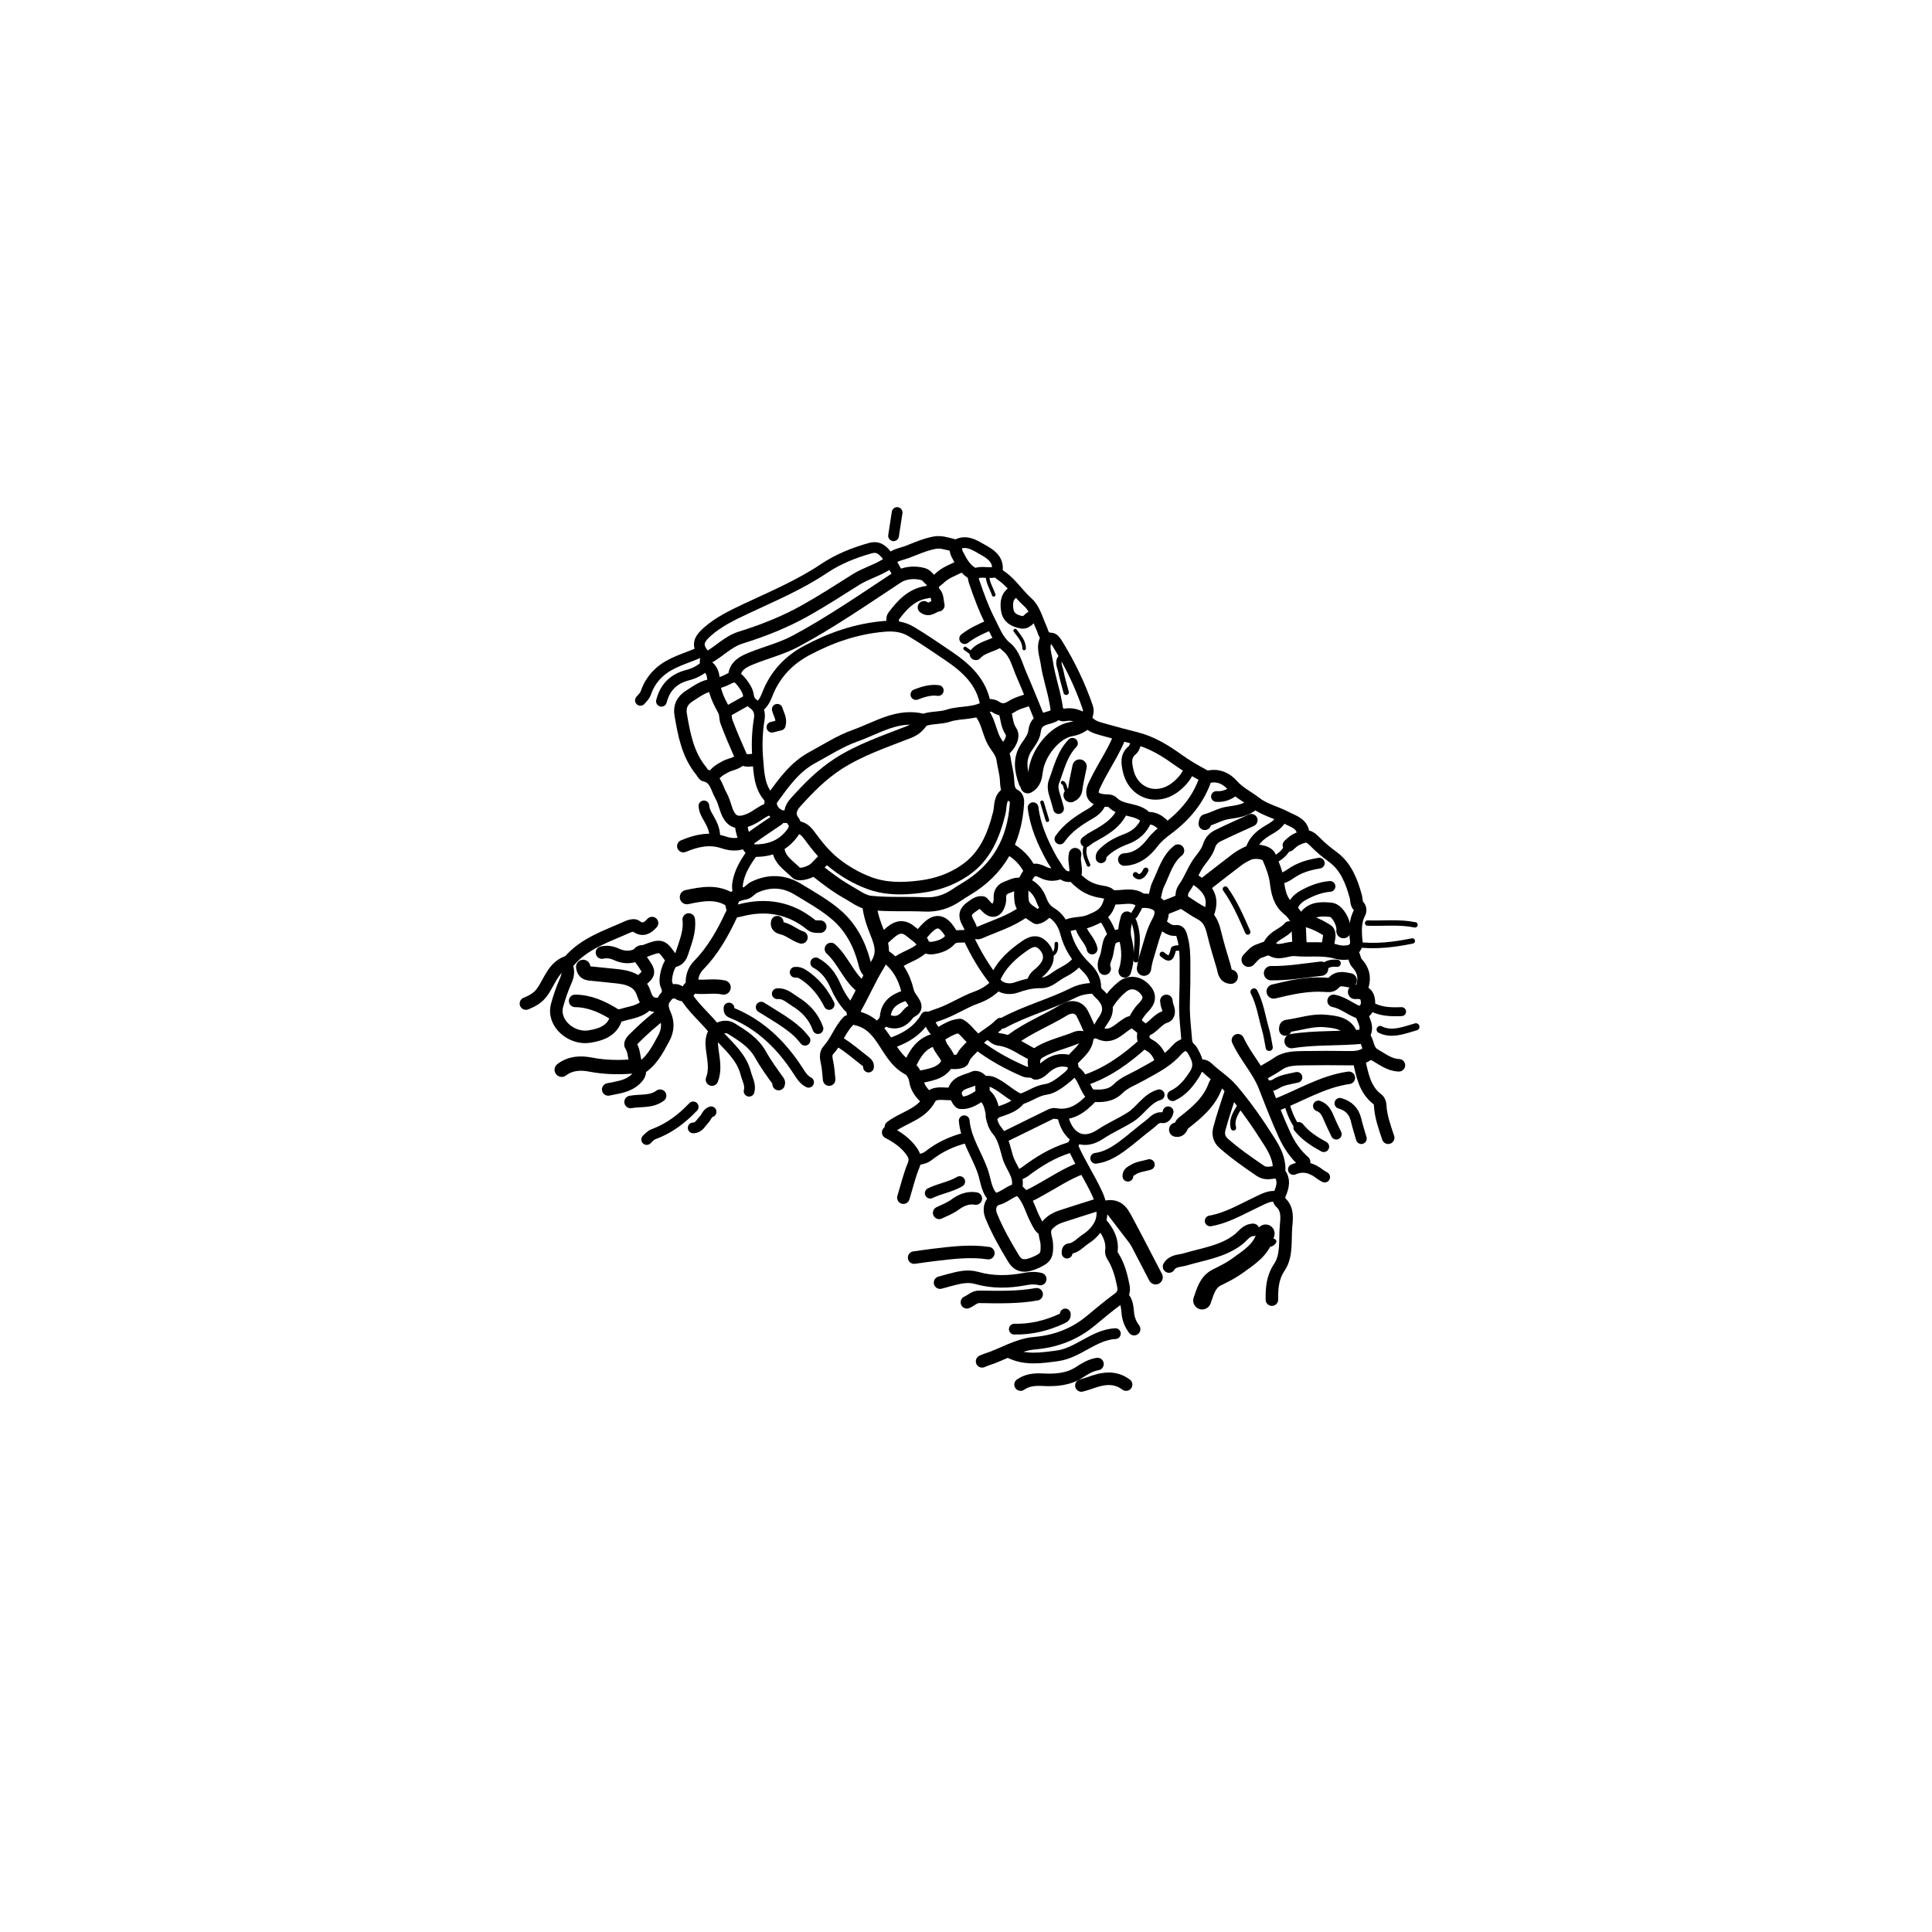 <svg version="1.1" id="Layer_1" xmlns="http://www.w3.org/2000/svg" xmlns:xlink="http://www.w3.org/1999/xlink" x="0px" y="0px"
	 width="100%" viewBox="0 0 1080 1080" enable-background="new 0 0 1080 1080" xml:space="preserve">
<path fill="#red" opacity="1" stroke="#000000" stroke-linecap="round" stroke-linejoin="round" stroke-width="8"
	d="
M646,714 
	C640.167,702.833 634.451,691.603 628.45,680.527 
	C625.489,675.064 622.263,673.949 616.5,675.5 
"/>
<path fill="none" opacity="1" stroke="#000000" stroke-linecap="round" stroke-linejoin="round" stroke-width="6"
	d="
M502.5,321.5 
	C499.278,317.148 497.681,311.722 493.509,307.99 
	C491.427,306.127 489.321,305.639 486.48,306.426 
	C477.308,308.968 468.349,312.632 460.683,317.773 
	C446.75,327.116 431.498,333.462 416.511,340.523 
	C409.119,344.005 401.725,347.594 395.533,353.038 
	C389.468,358.371 389.48,361.605 395,367.5 
"/>
<path fill="none" opacity="1" stroke="#000000" stroke-linecap="round" stroke-linejoin="round" stroke-width="7"
	d="
M497,314.5 
	C491.322,318.619 484.386,320.259 478.483,323.972 
	C469.047,329.909 459.673,335.976 449.955,341.419 
	C438.576,347.792 426.425,352.556 413.983,356.445 
	C406.873,358.668 401.964,364.312 395.598,367.684 
	C394.488,368.272 394.093,371.347 396.005,372.994 
	C398.318,374.986 398.779,377.831 398.917,380.504 
	C399.231,386.585 401.767,391.847 404.6,396.945 
	C405.819,399.139 405.362,401.445 406.107,403.461 
	C408.486,409.9 411.28,416.19 414.019,422.492 
	C415.803,426.596 419.588,424.435 422.5,425 
"/>
<path fill="none" opacity="1" stroke="#000000" stroke-linecap="round" stroke-linejoin="round" stroke-width="7"
	d="
M521.5,325 
	C519.247,324.243 518.539,321.599 516.021,320.921 
	C510.896,319.542 505.437,320.218 501.643,322.717 
	C482.983,335.006 464.593,347.745 444.91,358.333 
	C437.126,362.52 428.284,364.711 420.02,368.048 
	C415.458,369.89 410.955,372.091 410.5,378 
"/>
<path fill="none" opacity="1" stroke="#000000" stroke-linecap="round" stroke-linejoin="round" stroke-width="7"
	d="
M670.5,596 
	C672.231,595.295 673.852,595.983 674.954,597.047 
	C679.371,601.309 684.614,604.382 688.773,609.268 
	C696.497,618.343 703.164,628.012 709.494,638.004 
	C712.591,642.893 715.236,647.943 715.061,654.002 
	C715.046,654.488 714.319,654.788 714.958,655.536 
	C718.204,659.334 717.162,663.505 715.421,667.465 
	C714.672,669.172 714.959,671.3 715.612,671.872 
	C720.19,675.875 719.263,681.166 718.868,685.989 
	C718.249,693.538 719.499,701.919 715.227,708.317 
	C711.272,714.24 710.935,720.109 711,726.5 
"/>
<path fill="none" opacity="1" stroke="#000000" stroke-linecap="round" stroke-linejoin="round" stroke-width="7"
	d="
M575.5,391 
	C572.108,392.186 568.579,393.003 565.492,394.987 
	C562.53,396.891 559.62,397.341 556.433,395.094 
	C555.353,394.333 552.995,393.96 552.081,394.613 
	C545.387,399.394 537.206,397.734 530.029,400.089 
	C525.577,401.55 520.867,400.949 516.498,402.493 
	C516.349,402.546 516.158,402.535 516.001,402.495 
	C501.899,398.92 490.298,406.904 478.081,411.228 
	C469.661,414.208 461.945,419.232 454.014,423.526 
	C444.173,428.852 437.915,437.816 431.585,446.562 
	C429.057,450.054 432.802,455.932 437.503,456.477 
	C438.818,456.629 440.167,456.5 441.5,456.5 
"/>
<path fill="none" opacity="1" stroke="#000000" stroke-linecap="round" stroke-linejoin="round" stroke-width="7"
	d="
M316.5,539.5 
	C318.042,542.595 317.533,545.377 316.125,548.555 
	C314.217,552.864 312.663,557.361 311.414,561.977 
	C308.67,572.12 319.66,581.071 329.491,579.446 
	C336.033,578.365 342.22,576.32 344.459,568.987 
	C345.021,567.145 346.362,567.816 347.486,567.457 
	C352.552,565.837 358.263,565.613 362,561 
"/>
<path fill="none" opacity="1" stroke="#000000" stroke-linecap="round" stroke-linejoin="round" stroke-width="6"
	d="
M551,394.5 
	C549.017,381.404 540.212,373.405 529.991,366.514 
	C523.207,361.94 516.468,357.275 509.453,353.079 
	C504.784,350.287 499.857,349.652 493.971,350.174 
	C478.535,351.543 464.448,356.442 451.049,363.591 
	C441.644,368.609 434.342,375.881 429.841,385.929 
	C428.328,389.305 427.328,393.47 423.5,395.5 
"/>
<path fill="none" opacity="1" stroke="#000000" stroke-linecap="round" stroke-linejoin="round" stroke-width="7"
	d="
M563,443.5 
	C558.575,445.97 559.536,450.72 558.587,454.522 
	C555.434,467.156 550.677,478.765 539.477,486.467 
	C531.978,491.624 523.711,494.515 514.522,495.677 
	C504.57,496.936 494.943,497.074 485.509,493.475 
	C478.827,490.926 472.65,487.407 467.002,482.997 
	C461.247,478.503 456.741,472.885 452.46,467.029 
	C450.667,464.576 448.479,462.368 445,462.5 
"/>
<path fill="none" opacity="1" stroke="#000000" stroke-linecap="round" stroke-linejoin="round" stroke-width="7"
	d="
M515.5,403 
	C513.671,405.838 511.613,407.811 508.08,409.203 
	C494.626,414.504 480.784,419.069 468.503,427.005 
	C459.374,432.904 451.81,440.613 444.628,448.615 
	C442.246,451.269 440.42,455.079 443.454,459.035 
	C445.054,461.12 444.62,463.328 443.033,465.524 
	C437.949,472.562 430.93,475.441 422.5,475.499 
	C421.833,475.504 421.044,475.735 420.521,475.461 
	C417.721,473.996 413.815,464.13 414.5,460.5 
"/>
<path fill="none" opacity="1" stroke="#000000" stroke-linecap="round" stroke-linejoin="round" stroke-width="8"
	d="
M548.5,398 
	C551.912,402.275 552.815,407.688 554.859,412.559 
	C556.613,416.737 560.425,419.743 561.038,424.495 
	C561.514,428.186 562.665,431.812 562.908,435.506 
	C563.156,439.278 563.025,442.88 566.975,445.046 
	C568.376,445.814 568.588,447.467 568.493,449 
	C567.198,469.866 558.243,486.188 540.005,497.008 
	C538.137,498.116 536.306,499.293 534.505,500.508 
	C529.208,504.079 523.53,505.878 516.996,505.579 
	C506.843,505.114 496.6,505.794 486.531,504.715 
	C482.017,504.232 477.743,500.827 473.521,498.462 
	C467.453,495.062 461.971,490.777 456.5,486.5 
"/>
<path fill="none" opacity="1" stroke="#000000" stroke-linecap="round" stroke-linejoin="round" stroke-width="7"
	d="
M385,514 
	C385.815,520.542 383.243,526.475 381.35,532.452 
	C380.743,534.368 379.708,536.592 376.549,537.24 
	C373.742,537.816 371.204,547.419 372.552,550.477 
	C373.678,553.032 374.132,555.2 372.033,557.529 
	C369.4,560.451 370.258,563.971 371.597,566.957 
	C373.731,571.717 373.384,576.082 371,580.5 
	C367.509,586.968 364.148,593.539 357.5,597.5 
"/>
<path fill="none" opacity="1" stroke="#000000" stroke-linecap="round" stroke-linejoin="round" stroke-width="7"
	d="
M692,581.5 
	C696.161,590.651 703.356,598.031 707.032,607.488 
	C710.552,616.545 714.054,625.628 718.101,634.454 
	C720.688,640.098 724.21,645.324 729,649.5 
"/>
<path fill="none" opacity="1" stroke="#000000" stroke-linecap="round" stroke-linejoin="round" stroke-width="7"
	d="
M745.5,559.5 
	C751.151,560.512 755.451,564.745 760.911,566.377 
	C762.016,570.281 765.437,574.377 762,579 
	C765.111,581.916 763.987,587.142 768.424,589.635 
	C772.794,592.091 776.686,595.332 782,595.5 
"/>
<path fill="none" opacity="1" stroke="#000000" stroke-linecap="round" stroke-linejoin="round" stroke-width="7"
	d="
M398.5,383 
	C393.386,383.308 389.584,386.415 385.477,388.963 
	C381.453,391.46 379.723,394.88 380.513,399.498 
	C382.428,410.69 384.472,421.848 391.999,431.001 
	C392.676,431.825 393.21,433.234 394.02,433.41 
	C400.066,434.72 400.567,440.416 402.928,444.541 
	C404.324,446.981 405.061,449.812 405.988,452.504 
	C408.426,459.582 412.27,460.978 419.048,458.114 
	C423.095,456.404 426.223,453.149 430.5,452 
"/>
<path fill="none" opacity="1" stroke="#000000" stroke-linecap="round" stroke-linejoin="round" stroke-width="5"
	d="
M765.5,562 
	C771.023,565.62 777.222,565.764 783.5,565.5 
"/>
<path fill="none" opacity="1" stroke="#000000" stroke-linecap="round" stroke-linejoin="round" stroke-width="6"
	d="
M501.5,286.5 
	C500.833,290.833 500.167,295.167 499.5,299.5 
"/>
<path fill="none" opacity="1" stroke="#000000" stroke-linecap="round" stroke-linejoin="round" stroke-width="7"
	d="
M699.5,458.5 
	C693.333,461.333 687.119,464.069 681.024,467.048 
	C678.592,468.237 676.766,469.947 675.834,472.949 
	C674.932,475.853 672.885,478.505 670.953,480.964 
	C667.209,485.73 665.487,491.633 661.951,496.464 
	C660.311,498.703 660.587,501.078 660.5,503.5 
"/>
<path fill="none" opacity="1" stroke="#000000" stroke-linecap="round" stroke-linejoin="round" stroke-width="7"
	d="
M616,684.5 
	C619.515,688.695 621.935,693.487 621.302,698.977 
	C621.08,700.903 621.851,701.823 622.539,702.977 
	C625.499,707.946 626.912,713.413 627.993,719.001 
	C628.57,721.986 627.719,724.143 625.058,726.079 
	C619.697,729.979 614.623,734.281 609.51,738.512 
	C600.488,745.975 589.886,749.861 578.486,750.839 
	C568.579,751.69 560.545,757.136 551.503,760.008 
	C550.65,760.279 549.833,760.667 549,761 
"/>
<path fill="none" opacity="1" stroke="#000000" stroke-linecap="round" stroke-linejoin="round" stroke-width="7"
	d="
M474,571 
	C469.464,575.735 467.518,582.22 463.064,587.059 
	C461.169,589.117 461.902,591.886 462.438,594.513 
	C463.04,597.458 463.167,600.5 463.5,603.5 
"/>
<path fill="none" opacity="1" stroke="#000000" stroke-linecap="round" stroke-linejoin="round" stroke-width="7"
	d="
M568.5,665 
	C564.512,665.959 561.648,669.099 557.557,670.211 
	C553.699,671.259 552.482,675.699 554.018,679.493 
	C557.417,687.886 561.851,695.762 566.547,703.471 
	C569.358,708.084 573.017,708.486 579.5,705.5 
	C584.968,702.981 585.372,701.414 585.174,695.494 
	C585.053,691.903 582.337,688.09 585.902,684.406 
	C588.005,682.233 590.346,680.92 593.011,680.033 
	C599.812,677.768 606.667,675.667 613.5,673.5 
"/>
<path fill="none" opacity="1" stroke="#000000" stroke-linecap="round" stroke-linejoin="round" stroke-width="8"
	d="
M705.5,600 
	C708.503,598.171 711.643,596.616 714.554,594.577 
	C718.827,591.585 724.016,591.62 729.001,591.537 
	C737.332,591.4 745.668,591.419 754,591.535 
	C758.012,591.591 761.826,591.306 765,588.5 
"/>
<path fill="none" opacity="1" stroke="#000000" stroke-linecap="round" stroke-linejoin="round" stroke-width="7"
	d="
M688,610.5 
	C685.833,617.333 683.432,624.105 681.616,631.03 
	C680.896,633.776 681.32,636.718 683.953,639.053 
	C690.396,644.764 697.438,649.64 704.512,654.482 
	C707.511,656.534 710.798,655.508 714,655 
"/>
<path fill="none" opacity="1" stroke="#000000" stroke-linecap="round" stroke-linejoin="round" stroke-width="6"
	d="
M648.5,516 
	C651.295,517.795 653.443,520.613 657.515,520.124 
	C660.065,519.818 660.466,522.446 661.025,524.493 
	C662.235,528.927 662.406,533.487 662.432,538 
	C662.475,545.498 662.41,552.999 662.163,560.505 
	C661.918,567.981 662.975,575.502 663.517,582.999 
	C663.655,584.901 665.65,585.587 666.466,587.02 
	C668.91,591.316 671.182,595.219 667.696,600.626 
	C664.432,605.688 660.952,609.952 655.5,612.5 
"/>
<path fill="none" opacity="1" stroke="#000000" stroke-linecap="round" stroke-linejoin="round" stroke-width="6"
	d="
M623.5,745.5 
	C611.331,746.193 602.749,756.357 590.991,757.929 
	C581.925,759.141 572.708,760.607 564,756 
"/>
<path fill="none" opacity="1" stroke="#000000" stroke-linecap="round" stroke-linejoin="round" stroke-width="7"
	d="
M581.5,715 
	C578.667,714.263 575.844,714.446 572.998,714.99 
	C563.969,716.717 554.883,716.918 546.03,714.394 
	C540.704,712.876 535.936,714.231 531.001,715.504 
	C529.161,715.979 527.333,716.5 525.5,717 
"/>
<path fill="none" opacity="1" stroke="#000000" stroke-linecap="round" stroke-linejoin="round" stroke-width="6"
	d="
M534,305 
	C539.747,301.171 544.935,304.79 549.343,307.278 
	C553.217,309.464 558.136,312.324 557.532,318.503 
	C557.329,320.568 559.299,321.499 560.553,322.429 
	C565.936,326.422 569.489,332.154 574.439,336.568 
	C578.675,340.346 579.878,346.064 582.19,351.028 
	C583.374,353.57 583.336,356.643 587.499,356.66 
	C589.197,356.667 590.488,358.831 591.506,360.496 
	C598.277,371.566 603.869,383.176 608.074,395.475 
	C608.97,398.095 607.503,400.155 607.5,402.5 
"/>
<path fill="none" opacity="1" stroke="#000000" stroke-linecap="round" stroke-linejoin="round" stroke-width="6"
	d="
M407.5,563.5 
	C407.763,564.476 407.01,565.363 408.941,566.145 
	C424.965,572.639 436.753,584.13 446.043,598.472 
	C447.636,600.931 449.179,603.591 452,605 
"/>
<path fill="none" opacity="1" stroke="#000000" stroke-linecap="round" stroke-linejoin="round" stroke-width="7"
	d="
M458.5,518 
	C456.777,517.947 455.036,518.272 453.488,517.015 
	C441.573,507.338 428.156,505.066 413.497,508.988 
	C412.522,509.249 411.5,509.333 410.5,509.5 
"/>
<path fill="none" opacity="1" stroke="#000000" stroke-linecap="round" stroke-linejoin="round" stroke-width="6"
	d="
M648,612 
	C641.008,614.044 637.679,620.818 631.959,624.436 
	C626.481,627.9 620.434,630.484 615.05,634.075 
	C604.988,640.788 597.203,635.32 594.497,625.501 
	C594.357,624.994 594.167,624.5 594,624 
"/>
<path fill="none" opacity="1" stroke="#000000" stroke-linecap="round" stroke-linejoin="round" stroke-width="7"
	d="
M700.5,687.5 
	C696.568,687.635 694.71,691.023 692.038,693.05 
	C683.267,699.702 672.586,701.005 662.505,704.016 
	C659.346,704.959 655.568,704.57 653.5,708 
"/>
<path fill="none" opacity="1" stroke="#000000" stroke-linecap="round" stroke-linejoin="round" stroke-width="8"
	d="
M606.5,404 
	C604.179,405.956 601.685,407.075 598.526,407.643 
	C589.538,409.259 580.218,420.872 578.974,430.997 
	C578.564,434.341 578.008,437.73 574.5,439.5 
"/>
<path fill="none" opacity="1" stroke="#000000" stroke-linecap="round" stroke-linejoin="round" stroke-width="7"
	d="
M759.5,592 
	C761.474,600.212 762.554,608.834 769.99,614.513 
	C771.097,615.358 771.461,616.547 771.541,617.998 
	C771.885,624.268 774.047,630.113 776,636 
"/>
<path fill="none" opacity="1" stroke="#000000" stroke-linecap="round" stroke-linejoin="round" stroke-width="7"
	d="
M387,551.5 
	C386.265,546.945 387.46,542.732 390.563,539.561 
	C398.679,531.266 404.15,521.355 409.002,511.001 
	C409.318,510.326 410.118,509.481 409.932,509.028 
	C407.205,502.405 410.665,500.356 416.477,499.366 
	C418.29,499.058 419.712,496.914 421.521,496.043 
	C429.813,492.049 438.128,492.294 445.964,497.059 
	C453.464,501.619 461.289,505.955 467.838,511.685 
	C475.524,518.41 480.365,527.454 483.037,537.49 
	C483.611,539.644 483.946,542.027 486,543.5 
"/>
<path fill="none" opacity="1" stroke="#000000" stroke-linecap="round" stroke-linejoin="round" stroke-width="8"
	d="
M754.5,548 
	C751.325,547.451 748.12,546.358 745.469,549.474 
	C744.185,550.984 742.215,550.587 740.501,550.478 
	C730.746,549.855 721.366,551.983 712,554.25 
"/>
<path fill="none" opacity="1" stroke="#000000" stroke-linecap="round" stroke-linejoin="round" stroke-width="7"
	d="
M364.5,516 
	C361.9,518.898 359.238,520.533 355.407,517.622 
	C354.537,516.96 352.334,517.466 351.026,518.057 
	C339.326,523.35 326.735,527.167 318,537.5 
	C309.379,539.971 307.476,548.408 303.087,554.562 
	C300.701,557.908 297.529,559.565 294,561 
"/>
<path fill="none" opacity="1" stroke="#000000" stroke-linecap="round" stroke-linejoin="round" stroke-width="7"
	d="
M552.5,700.5 
	C542.273,698.996 532.137,700.301 522.001,701.51 
	C518.327,701.948 514.667,702.5 511,703 
"/>
<path fill="none" opacity="1" stroke="#000000" stroke-linecap="round" stroke-linejoin="round" stroke-width="7"
	d="
M398,603.5 
	C399.865,598.725 399.153,593.843 398.465,589.005 
	C397.987,585.646 397.348,582.315 398.513,579.005 
	C399.962,574.887 405.177,572.698 408.956,575.07 
	C415.103,578.926 421.32,582.701 425.083,589.454 
	C427.999,594.686 431.585,599.559 435.086,604.439 
	C435.631,605.199 435.302,605.478 435.25,606 
"/>
<path fill="none" opacity="1" stroke="#000000" stroke-linecap="round" stroke-linejoin="round" stroke-width="7"
	d="
M585,357 
	C582.445,361.5 584.561,366.114 585.18,370.474 
	C586.233,377.891 588.759,385.053 590.114,392.479 
	C591.279,398.865 591.494,399.765 585.468,401.381 
	C581.193,402.528 578.855,404.182 578.287,408.975 
	C577.935,411.944 575.753,414.841 573.95,417.466 
	C569.447,424.02 570.522,430.693 573,437.5 
"/>
<path fill="none" opacity="1" stroke="#000000" stroke-linecap="round" stroke-linejoin="round" stroke-width="7"
	d="
M755.5,578.5 
	C752.927,571.737 746.441,571.299 740.976,570.734 
	C733.797,569.991 726.683,572.617 719.503,573.527 
	C718.467,573.659 718.436,574.635 718.5,575.5 
"/>
<path fill="none" opacity="1" stroke="#000000" stroke-linecap="round" stroke-linejoin="round" stroke-width="7"
	d="
M592.5,488 
	C589.259,489.241 586.214,489.229 582.966,487.567 
	C578.27,485.165 576.078,486.035 573.553,491.027 
	C572.527,493.056 571.538,494.136 569,494.134 
	C567,494.133 564.997,495.323 563.001,496.002 
	C560.139,496.976 558.75,498.889 558.961,502.003 
	C559.038,503.153 558.84,504.392 558.469,505.49 
	C557.073,509.63 554.592,510.141 551.504,506.996 
	C550.759,506.236 550.066,505.425 549.244,504.521 
	C546.834,504.035 544.957,505.666 543.008,507.012 
	C539.501,509.435 538.963,511.846 541,515.5 
	C544.495,521.767 543.564,523.539 536.501,523.43 
	C534.244,523.396 532.507,523.824 530.986,525.487 
	C528.451,528.259 525.017,529.36 521.488,529.928 
	C519.506,530.247 516.8,529.626 516.166,527.938 
	C514.87,524.489 511.927,523.094 509.503,520.997 
	C505.573,517.596 502.222,517.56 498.011,521.013 
	C496.279,522.434 494.667,524 493,525.5 
"/>
<path fill="none" opacity="1" stroke="#000000" stroke-linecap="round" stroke-linejoin="round" stroke-width="8"
	d="
M355,596 
	C346.62,596.824 338.32,596.701 329.982,595.096 
	C324.453,594.031 318.83,594.314 314,598 
"/>
<path fill="none" opacity="1" stroke="#000000" stroke-linecap="round" stroke-linejoin="round" stroke-width="10"
	d="
M707.5,689.5 
	C705.63,698.339 698.468,702.688 691.948,707.428 
	C688.409,710 684.43,712.033 680.477,713.952 
	C674.932,716.643 673.806,721.995 672,727 
"/>
<path fill="none" opacity="1" stroke="#000000" stroke-linecap="round" stroke-linejoin="round" stroke-width="7"
	d="
M557,550.5 
	C553.878,553.69 550.242,556.025 546.008,557.523 
	C538.252,560.264 531.44,565.141 523.512,567.54 
	C521.846,568.044 520.333,569.056 518.5,569 
"/>
<path fill="none" opacity="1" stroke="#000000" stroke-linecap="round" stroke-linejoin="round" stroke-width="6"
	d="
M391.5,364.5 
	C383.737,368.141 375.073,369.874 368.452,375.948 
	C365.025,379.093 362.589,382.817 361.136,387.047 
	C360.459,389.019 359.207,390.138 358,391.5 
"/>
<path fill="none" opacity="1" stroke="#000000" stroke-linecap="round" stroke-linejoin="round" stroke-width="6"
	d="
M611.5,552.5 
	C607.48,552.477 603.619,553.196 600.001,555.002 
	C587.154,561.411 573.113,565.045 560.485,571.973 
	C560.101,572.184 559.257,571.784 559.036,572.032 
	C555.433,576.089 550.37,578.295 546.5,582 
"/>
<path fill="none" opacity="1" stroke="#000000" stroke-linecap="round" stroke-linejoin="round" stroke-width="7"
	d="
M626,411.5 
	C623.004,419.271 618.402,426.202 614.506,433.503 
	C613.63,435.147 612.842,436.838 611.998,438.499 
	C609.262,443.888 610.848,446.81 617.004,447.465 
	C618.722,447.648 620.724,447.277 621.954,448.544 
	C627.206,453.951 636.054,451.571 641,457.5 
	C645.608,456.841 648.632,459.505 651.5,462.5 
"/>
<path fill="none" opacity="1" stroke="#000000" stroke-linecap="round" stroke-linejoin="round" stroke-width="6"
	d="
M714.5,669 
	C709.977,667.906 706.325,670.17 702.486,671.97 
	C694.015,675.94 685.924,680.875 676.5,682.5 
"/>
<path fill="none" opacity="1" stroke="#000000" stroke-linecap="round" stroke-linejoin="round" stroke-width="6"
	d="
M599.5,415.5 
	C593.677,421.532 591.965,429.598 589.142,437.054 
	C588.256,439.396 588.824,442.376 589.725,445.008 
	C590.511,447.301 591.083,449.667 591.75,452 
"/>
<path fill="none" opacity="1" stroke="#000000" stroke-linecap="round" stroke-linejoin="round" stroke-width="6"
	d="
M577.5,451.5 
	C578.733,461.583 582.782,470.676 587.555,479.47 
	C588.76,481.689 590.297,483.741 591.571,485.959 
	C593.505,489.325 596.457,491.016 600.5,489.5 
"/>
<path fill="none" opacity="1" stroke="#000000" stroke-linecap="round" stroke-linejoin="round" stroke-width="7"
	d="
M544.5,321 
	C539.568,318.625 537.288,314.091 534.948,309.526 
	C534.071,307.814 534.675,305.097 531.996,304.519 
	C528.874,303.845 525.956,302.716 522.475,303.365 
	C517.028,304.38 512.095,306.652 507.031,308.581 
	C503.982,309.742 500.522,310.091 498,312.5 
"/>
<path fill="none" opacity="1" stroke="#000000" stroke-linecap="round" stroke-linejoin="round" stroke-width="6"
	d="
M653,621.5 
	C652.648,623.222 651.292,625.061 650.028,624.839 
	C646.392,624.2 644.723,626.924 642.545,628.56 
	C637.24,632.543 632.323,637.05 626.951,640.932 
	C622.636,644.049 617.995,646.809 612.5,647.5 
"/>
<path fill="none" opacity="1" stroke="#000000" stroke-linecap="round" stroke-linejoin="round" stroke-width="6"
	d="
M577,549 
	C577.474,547.149 578.402,545.67 579.968,544.459 
	C581.448,543.316 582.822,541.954 583.97,540.476 
	C586.908,536.695 586.668,532.52 583.5,529 
	C580.596,525.773 577.586,525.413 573.036,528.552 
	C566.21,533.263 560.053,538.715 556.5,546.5 
"/>
<path fill="none" opacity="1" stroke="#000000" stroke-linecap="round" stroke-linejoin="round" stroke-width="6"
	d="
M539,626.5 
	C539.91,636.954 546.149,645.449 549.437,655.022 
	C551.298,660.44 551.334,666.613 556.5,670.5 
"/>
<path fill="none" opacity="1" stroke="#000000" stroke-linecap="round" stroke-linejoin="round" stroke-width="7"
	d="
M663.5,584 
	C660.01,583.851 657.996,586.873 656.196,588.694 
	C650.755,594.202 644.032,597.355 637.523,601.04 
	C633.298,603.431 628.526,605.075 625.055,608.555 
	C620.849,612.772 615.767,612.74 610.5,612.5 
"/>
<path fill="none" opacity="1" stroke="#000000" stroke-linecap="round" stroke-linejoin="round" stroke-width="8"
	d="
M761.5,579.5 
	C748.361,580.772 735.084,579.866 722,582 
"/>
<path fill="none" opacity="1" stroke="#000000" stroke-linecap="round" stroke-linejoin="round" stroke-width="8"
	d="
M326,540.5 
	C326.387,542.748 327.01,543.91 329.978,544.213 
	C334.643,544.688 339.311,545.167 343.987,545.63 
	C350.72,546.296 357.568,547.711 359.948,555.516 
	C361.463,560.487 364.434,562.508 369.5,561.5 
"/>
<path fill="none" opacity="1" stroke="#000000" stroke-linecap="round" stroke-linejoin="round" stroke-width="6"
	d="
M639.5,583 
	C629.585,591.996 618.902,599.769 606,604 
"/>
<path fill="none" opacity="1" stroke="#000000" stroke-linecap="round" stroke-linejoin="round" stroke-width="8"
	d="
M681.5,604 
	C680.833,604.833 679.871,605.565 679.546,606.516 
	C676.289,616.016 668.921,622.068 661.413,627.888 
	C659.964,629.011 660.248,631.95 657.5,631.5 
"/>
<path fill="none" opacity="1" stroke="#000000" stroke-linecap="round" stroke-linejoin="round" stroke-width="8"
	d="
M649.5,508 
	C652.5,506.833 655.54,505.758 658.481,504.458 
	C659.759,503.893 660.807,503.724 662.005,504.492 
	C665.157,506.515 668.226,508.703 671.527,510.45 
	C675.866,512.745 677.465,516.531 678.558,520.986 
	C680.166,527.541 682.074,534.029 684.052,540.484 
	C684.72,542.664 684.574,545.688 688,546 
"/>
<path fill="none" opacity="1" stroke="#000000" stroke-linecap="round" stroke-linejoin="round" stroke-width="6"
	d="
M557,319.5 
	C554.055,320.654 550.997,319.741 547.999,319.984 
	C544.217,320.29 543.315,321.537 544.497,325.001 
	C547.207,332.946 550.141,340.978 553.957,348.26 
	C556.282,352.697 558.124,358.033 562.786,361.767 
	C567.2,365.303 568.646,371.687 570.958,377.018 
	C574.615,385.45 578,394 581.5,402.5 
"/>
<path fill="none" opacity="1" stroke="#000000" stroke-linecap="round" stroke-linejoin="round" stroke-width="6"
	d="
M546.5,584 
	C554.509,590.14 563.314,594.924 572.536,598.916 
	C574.282,599.671 576.5,599.333 578.5,599.5 
"/>
<path fill="none" opacity="1" stroke="#000000" stroke-linecap="round" stroke-linejoin="round" stroke-width="7"
	d="
M604.5,653 
	C596.326,656.028 589.115,660.909 581.546,665.084 
	C578.912,666.537 576.378,668.089 573.5,669 
"/>
<path fill="none" opacity="1" stroke="#000000" stroke-linecap="round" stroke-linejoin="round" stroke-width="4"
	d="
M701,554.5 
	C704.422,561.111 705.408,568.479 707.453,575.514 
	C708.398,578.766 708.833,582.167 709.5,585.5 
"/>
<path fill="none" opacity="1" stroke="#000000" stroke-linecap="round" stroke-linejoin="round" stroke-width="6"
	d="
M402,579 
	C407.89,585.365 414.675,591.177 416.9,600.025 
	C417.717,603.27 419.743,606.391 418.75,610 
"/>
<path fill="none" opacity="1" stroke="#000000" stroke-linecap="round" stroke-linejoin="round" stroke-width="3"
	d="
M789.5,526 
	C779.258,528.081 768.963,529.348 758.5,528 
"/>
<path fill="none" opacity="1" stroke="#000000" stroke-linecap="round" stroke-linejoin="round" stroke-width="7"
	d="
M720.5,472.5 
	C722.013,471.113 723.413,469.765 725.458,468.9 
	C730.412,466.803 731.661,466.982 735.533,470.968 
	C738.511,474.033 741.841,476.658 745.319,479.243 
	C752.511,484.589 755.692,492.974 757.981,501.505 
	C758.433,503.191 758.027,505.072 759.475,506.525 
	C760.579,507.632 760.453,509.428 759.909,510.452 
	C757.692,514.629 757.683,518.969 757.905,523.505 
	C758.018,525.826 759.079,528.534 756.543,530.554 
	C755.723,531.208 756.003,532.461 756.48,533.509 
	C757.222,535.141 757.43,537.21 758.571,538.434 
	C763.062,543.247 763.129,548.408 760.5,554 
"/>
<path fill="none" opacity="1" stroke="#000000" stroke-linecap="round" stroke-linejoin="round" stroke-width="7"
	d="
M591.5,398.5 
	C592.743,398.565 593.139,400.047 595.034,399.675 
	C600.396,398.621 604.954,400.912 609.04,404.454 
	C611.673,406.735 615.063,407.307 618.417,408.284 
	C623.762,409.841 629.303,411.262 634.603,412.59 
	C643.687,414.868 651.179,419.465 658.39,424.653 
	C663.074,428.022 667.94,430.858 672.978,433.541 
	C674.018,434.095 674.661,434.38 676.023,434.124 
	C681.196,433.15 685.57,435.134 688.976,439.021 
	C692.565,443.116 697.533,445.437 701.718,448.723 
	C706.621,452.574 713.288,454.102 718.96,457.077 
	C723.128,459.262 728.656,460.51 728.5,467 
"/>
<path fill="none" opacity="1" stroke="#000000" stroke-linecap="round" stroke-linejoin="round" stroke-width="6"
	d="
M635.5,414 
	C634.667,415.833 634.305,418.237 632.91,419.391 
	C629.014,422.616 629.748,426.634 630.567,430.486 
	C633.32,443.44 646.583,448.099 657.021,440.028 
	C660.225,437.551 662.787,434.656 664.5,431 
"/>
<path fill="none" opacity="1" stroke="#000000" stroke-linecap="round" stroke-linejoin="round" stroke-width="7"
	d="
M634,571 
	C635.221,568.203 636.735,565.667 638.958,563.457 
	C642.902,559.536 643.086,556.361 640,553 
	C636.379,549.056 631.456,548.389 627.521,551.526 
	C624.359,554.048 621.657,557.047 619.5,560.5 
"/>
<path fill="none" opacity="1" stroke="#000000" stroke-linecap="round" stroke-linejoin="round" stroke-width="6"
	d="
M601.5,636.5 
	C600.328,638.296 600.43,640.704 597.531,641.6 
	C588.49,644.394 580.503,649.284 572.977,654.97 
	C571.808,655.853 570.333,656.333 569,657 
"/>
<path fill="none" opacity="1" stroke="#000000" stroke-linecap="round" stroke-linejoin="round" stroke-width="6"
	d="
M641,458 
	C638.896,463.475 635.025,466.997 629.519,469.052 
	C624.71,470.847 620.147,473.212 616.492,476.992 
	C615.794,477.713 615.379,478.485 615.5,479.5 
"/>
<path fill="none" opacity="1" stroke="#000000" stroke-linecap="round" stroke-linejoin="round" stroke-width="7"
	d="
M674,435 
	C670.066,446.816 662.576,455.763 652.654,463.205 
	C649.797,465.348 646.75,467.782 644.371,470.902 
	C640.462,476.029 635.53,480.19 628.5,480.5 
"/>
<path fill="none" opacity="1" stroke="#000000" stroke-linecap="round" stroke-linejoin="round" stroke-width="7"
	d="
M572.5,509.5 
	C564.92,515.069 555.909,517.664 547.458,521.404 
	C546.265,521.932 544.5,521.167 543,521 
"/>
<path fill="none" opacity="1" stroke="#000000" stroke-linecap="round" stroke-linejoin="round" stroke-width="6"
	d="
M399.5,382.5 
	C401.833,381.667 404.311,381.103 406.47,379.943 
	C410.803,377.615 412.078,377.966 415.07,381.947 
	C416.612,383.997 418.012,386.187 418.34,388.522 
	C418.649,390.719 419.441,392.369 421.037,393.445 
	C424.212,395.586 424.963,398.728 424.419,401.986 
	C423.171,409.462 422.991,417.307 423.616,424.446 
	C424.253,431.708 424.284,440.433 430.5,446.5 
"/>
<path fill="none" opacity="1" stroke="#000000" stroke-linecap="round" stroke-linejoin="round" stroke-width="3"
	d="
M791,517 
	C782.222,515.207 773.335,516.299 764.5,516 
"/>
<path fill="none" opacity="1" stroke="#000000" stroke-linecap="round" stroke-linejoin="round" stroke-width="6"
	d="
M394.5,372 
	C391.608,374.636 388.108,376.462 384.471,377.387 
	C376.526,379.41 371.758,384.207 369.75,392 
"/>
<path fill="none" opacity="1" stroke="#000000" stroke-linecap="round" stroke-linejoin="round" stroke-width="7"
	d="
M700.5,449.5 
	C696.532,453.122 691.392,453.67 686.485,454.396 
	C682.018,455.057 678.287,457.535 674.019,458.577 
	C673.708,458.653 673.667,459.833 673.5,460.5 
"/>
<path fill="none" opacity="1" stroke="#000000" stroke-linecap="round" stroke-linejoin="round" stroke-width="6"
	d="
M600.5,598.5 
	C605.956,601.834 605.888,608.786 610.741,613.183 
	C604.896,619.458 598.862,624.015 590.007,622.46 
	C588.4,622.178 587.283,622.838 585.99,623.479 
	C577.51,627.686 569,631.833 560.5,636 
"/>
<path fill="none" opacity="1" stroke="#000000" stroke-linecap="round" stroke-linejoin="round" stroke-width="6"
	d="
M595.5,734.5 
	C595.663,735.997 595.14,736.411 593.566,737.142 
	C585.098,741.071 576.332,743.201 567,743 
"/>
<path fill="none" opacity="1" stroke="#000000" stroke-linecap="round" stroke-linejoin="round" stroke-width="6"
	d="
M540,636 
	C532.317,637.898 525.246,641.162 519.05,646.064 
	C516.864,647.793 514.441,647.969 512,648.5 
"/>
<path fill="none" opacity="1" stroke="#000000" stroke-linecap="round" stroke-linejoin="round" stroke-width="7"
	d="
M607,580.5 
	C605.228,579.657 603.075,579.474 601.546,580.11 
	C594.91,582.865 587.792,584.339 581.465,587.938 
	C578.71,589.505 577.748,591.621 578.029,594.497 
	C578.209,596.345 578.667,598.167 579,600 
"/>
<path fill="none" opacity="1" stroke="#000000" stroke-linecap="round" stroke-linejoin="round" stroke-width="8"
	d="
M738.5,541.5 
	C729.186,542.552 719.924,544.187 710.5,544 
"/>
<path fill="none" opacity="1" stroke="#000000" stroke-linecap="round" stroke-linejoin="round" stroke-width="6"
	d="
M387.5,618.75 
	C381.22,625.352 374.112,630.784 365.485,633.96 
	C363.771,634.592 362.71,635.836 361.5,637 
"/>
<path fill="none" opacity="1" stroke="#000000" stroke-linecap="round" stroke-linejoin="round" stroke-width="7"
	d="
M610,577.5 
	C608.333,573.833 606.825,570.083 604.954,566.524 
	C603.21,563.208 599.329,561.817 594.612,564.685 
	C585.217,570.397 574.878,574.425 566,581 
"/>
<path fill="none" opacity="1" stroke="#000000" stroke-linecap="round" stroke-linejoin="round" stroke-width="6"
	d="
M615.5,448 
	C614.489,451.407 612.192,453.334 609.074,455.129 
	C602.797,458.741 596.74,462.848 592.5,469 
"/>
<path fill="none" opacity="1" stroke="#000000" stroke-linecap="round" stroke-linejoin="round" stroke-width="7"
	d="
M754,602.5 
	C739.022,604.603 726.317,612.789 712.5,618 
"/>
<path fill="none" opacity="1" stroke="#000000" stroke-linecap="round" stroke-linejoin="round" stroke-width="7"
	d="
M554,578.5 
	C555.401,579.512 556.496,580.818 558.493,581.058 
	C566.055,581.964 571.819,587.032 578.5,590 
"/>
<path fill="none" opacity="1" stroke="#000000" stroke-linecap="round" stroke-linejoin="round" stroke-width="3"
	d="
M629.75,511.5 
	C633.433,512.408 633.902,514.849 634.847,518.408 
	C636.508,524.662 635.256,530.488 635,536.5 
"/>
<path fill="none" opacity="1" stroke="#000000" stroke-linecap="round" stroke-linejoin="round" stroke-width="7"
	d="
M742,530 
	C742.333,528 742.665,526 743.001,524 
	C743.249,522.52 743.02,520.754 741.948,520.082 
	C736.917,516.927 731.563,514.452 725.5,514 
"/>
<path fill="none" opacity="1" stroke="#000000" stroke-linecap="round" stroke-linejoin="round" stroke-width="6"
	d="
M541,523.5 
	C545.368,532.916 550.604,541.901 557.233,549.804 
	C559.303,552.272 563.838,553.546 568.017,552.047 
	C572.507,550.435 577.084,549.299 582.002,549.405 
	C586.535,549.502 589.707,545.879 593.445,543.896 
	C596.766,542.133 600.175,540.201 602.5,537 
"/>
<path fill="none" opacity="1" stroke="#000000" stroke-linecap="round" stroke-linejoin="round" stroke-width="6"
	d="
M456,538.25 
	C461.295,541.095 464.641,545.62 467.002,550.999 
	C468.917,555.363 471.292,559.442 474.5,563 
"/>
<path fill="none" opacity="1" stroke="#000000" stroke-linecap="round" stroke-linejoin="round" stroke-width="7"
	d="
M629.5,774 
	C622.893,769.034 615.893,770.596 609.05,773.136 
	C607.536,773.698 606.017,774.05 604.5,774.5 
"/>
<path fill="none" opacity="1" stroke="#000000" stroke-linecap="round" stroke-linejoin="round" stroke-width="7"
	d="
M435,474 
	C435.411,480.754 441.096,483.784 445.081,487.922 
	C446.828,489.736 453.719,487.529 456.015,485.014 
	C457.603,483.275 459.333,481.667 461,480 
"/>
<path fill="none" opacity="1" stroke="#000000" stroke-linecap="round" stroke-linejoin="round" stroke-width="6"
	d="
M425.5,563 
	C432.479,567.454 439.816,571.394 445.979,577.023 
	C447.453,578.369 448.667,580 450,581.5 
"/>
<path fill="none" opacity="1" stroke="#000000" stroke-linecap="round" stroke-linejoin="round" stroke-width="8"
	d="
M409,503.5 
	C401.051,498.025 392.533,499.673 384,501.5 
"/>
<path fill="none" opacity="1" stroke="#000000" stroke-linecap="round" stroke-linejoin="round" stroke-width="8"
	d="
M726.5,529.5 
	C726.333,525.833 726.196,522.165 725.992,518.5 
	C725.753,514.181 723.772,510.671 720.475,508.031 
	C715.6,504.127 714.536,498.89 713.815,493.023 
	C713.227,488.244 711.324,483.526 709.384,479.05 
	C708.134,476.168 701.276,475.252 697.515,477.032 
	C695.43,478.019 693.361,479.149 691.525,480.534 
	C685.458,485.111 679.5,489.833 673.5,494.5 
"/>
<path fill="none" opacity="1" stroke="#000000" stroke-linecap="round" stroke-linejoin="round" stroke-width="6"
	d="
M743.5,495.5 
	C738.102,495.972 733.19,497.848 728.485,500.473 
	C725.032,502.401 722.665,505.018 722,509 
"/>
<path fill="none" opacity="1" stroke="#000000" stroke-linecap="round" stroke-linejoin="round" stroke-width="6"
	d="
M421,476 
	C417.575,480.775 414.341,485.55 412.839,491.459 
	C412.101,494.362 411.898,496.833 413,499.5 
"/>
<path fill="none" opacity="1" stroke="#000000" stroke-linecap="round" stroke-linejoin="round" stroke-width="3"
	d="
M685,497 
	C690.307,504.406 693.853,512.73 697.5,521 
"/>
<path fill="none" opacity="1" stroke="#000000" stroke-linecap="round" stroke-linejoin="round" stroke-width="6"
	d="
M737.5,482.5 
	C731.77,483.442 726.308,484.983 721.456,488.439 
	C719.42,489.889 717.088,491.094 714.5,491.5 
"/>
<path fill="none" opacity="1" stroke="#000000" stroke-linecap="round" stroke-linejoin="round" stroke-width="6"
	d="
M434.5,555.5 
	C438.692,555.092 441.348,557.963 444.549,559.919 
	C450.536,563.578 454.895,568.389 457.25,575 
"/>
<path fill="none" opacity="1" stroke="#000000" stroke-linecap="round" stroke-linejoin="round" stroke-width="6"
	d="
M627.5,453 
	C624.028,460.833 616.823,464.495 609.931,468.377 
	C608.815,469.005 608.001,469.835 607,470.5 
"/>
<path fill="none" opacity="1" stroke="#000000" stroke-linecap="round" stroke-linejoin="round" stroke-width="6"
	d="
M716,458 
	C714.421,460.879 711.74,462.442 709.013,464.023 
	C704.246,466.786 700.25,470.264 699,476 
"/>
<path fill="none" opacity="1" stroke="#000000" stroke-linecap="round" stroke-linejoin="round" stroke-width="7"
	d="
M464.5,530.5 
	C471.606,536.928 474.499,546.804 482.5,552.5 
"/>
<path fill="none" opacity="1" stroke="#000000" stroke-linecap="round" stroke-linejoin="round" stroke-width="7"
	d="
M383,556 
	C387.423,563.411 394.178,568.849 399.5,575.5 
"/>
<path fill="none" opacity="1" stroke="#000000" stroke-linecap="round" stroke-linejoin="round" stroke-width="7"
	d="
M343.5,567 
	C336.737,562.827 329.662,559.569 321.5,559.5 
"/>
<path fill="none" opacity="1" stroke="#000000" stroke-linecap="round" stroke-linejoin="round" stroke-width="7"
	d="
M370.5,566.5 
	C364.592,570.869 359.18,575.8 353.986,580.986 
	C352.98,581.991 352.03,583.576 352.603,584.431 
	C355.182,588.282 353.935,593.278 356.894,597.082 
	C358.68,599.379 357.048,601.677 355.021,603.523 
	C350.738,607.426 345.253,607.857 340,609 
"/>
<path fill="none" opacity="1" stroke="#000000" stroke-linecap="round" stroke-linejoin="round" stroke-width="6"
	d="
M600,641.5 
	C603.897,650.319 609.26,658.399 613.281,667.101 
	C615.467,671.831 616.984,677.829 615.199,682.894 
	C613.895,686.594 610.737,690.108 607.016,692.525 
	C603.938,694.526 601.591,697.68 597.508,698.084 
	C596.695,698.165 596.379,699.485 596.5,700.5 
"/>
<path fill="none" opacity="1" stroke="#000000" stroke-linecap="round" stroke-linejoin="round" stroke-width="6"
	d="
M554,624 
	C554.592,626.918 555.321,629.604 557.405,632.08 
	C560.96,636.305 561.853,641.89 563.411,647.027 
	C565.079,652.526 569.908,657.06 568.534,663.507 
	C568.439,663.952 568.677,664.696 569.023,664.971 
	C574.71,669.482 575.817,676.578 579.055,682.47 
	C580.18,684.517 581.053,686.942 583.5,688 
"/>
<path fill="none" opacity="1" stroke="#000000" stroke-linecap="round" stroke-linejoin="round" stroke-width="6"
	d="
M524,577.5 
	C520.943,575.413 520.248,571.659 517.639,568.428 
	C512.955,576.665 505.427,580.733 497,583.5 
"/>
<path fill="none" opacity="1" stroke="#000000" stroke-linecap="round" stroke-linejoin="round" stroke-width="7"
	d="
M613.5,762.5 
	C609.768,763.115 606.584,764.998 603.516,767.023 
	C597.229,771.173 590.014,771.634 583.012,771.27 
	C578.325,771.026 574.309,771.378 570.5,774 
"/>
<path fill="none" opacity="1" stroke="#000000" stroke-linecap="round" stroke-linejoin="round" stroke-width="6"
	d="
M599,594 
	C601.043,597.565 599.497,599.685 596.593,602.112 
	C593.002,605.114 588.543,608.433 584.922,608.928 
	C579.835,609.623 576.296,612.388 571.985,613.959 
	C569.967,614.694 568.134,613.478 566.526,612.459 
	C563.601,610.604 560.927,608.345 557.971,606.547 
	C555.421,604.996 552.679,603.541 549.5,605 
"/>
<path fill="none" opacity="1" stroke="#000000" stroke-linecap="round" stroke-linejoin="round" stroke-width="7"
	d="
M496.5,633 
	C501.539,635.627 506.15,638.74 509.532,643.477 
	C511.375,646.06 511.999,648.249 510.647,651.56 
	C508.286,657.344 506.833,663.5 505,669.5 
"/>
<path fill="none" opacity="1" stroke="#000000" stroke-linecap="round" stroke-linejoin="round" stroke-width="8"
	d="
M621.5,501.5 
	C626.986,502.281 632.901,499.403 638.034,503.457 
	C638.444,503.782 639.334,503.475 640,503.504 
	C648.234,503.853 651.681,508.356 647.78,515.378 
	C644.544,521.201 643.33,527.367 641.366,533.457 
	C640.503,536.132 639.883,538.762 639.5,541.5 
"/>
<path fill="none" opacity="1" stroke="#000000" stroke-linecap="round" stroke-linejoin="round" stroke-width="4"
	d="
M791.5,574 
	C789.833,574.5 788.173,575.022 786.499,575.496 
	C781.502,576.909 776.5,578.04 771.5,575.5 
"/>
<path fill="none" opacity="1" stroke="#000000" stroke-linecap="round" stroke-linejoin="round" stroke-width="7"
	d="
M523.5,581 
	C514.841,582.675 511.184,589.35 508,596.5 
"/>
<path fill="none" opacity="1" stroke="#000000" stroke-linecap="round" stroke-linejoin="round" stroke-width="6"
	d="
M749,616.75 
	C753.765,618.116 756.862,621.035 758.032,625.992 
	C758.867,629.531 760,633 761,636.5 
"/>
<path fill="none" opacity="1" stroke="#000000" stroke-linecap="round" stroke-linejoin="round" stroke-width="8"
	d="
M486,505.5 
	C486.452,511.286 488.501,516.679 490.592,521.964 
	C492.898,527.79 494.394,533.002 490.635,539.084 
	C485.907,546.736 482.33,555.092 477.901,562.944 
	C476.569,565.306 477.473,567 478,569 
	C484.171,570.228 488.347,573.331 492.362,578.731 
	C497.126,585.139 500.403,593.22 508.348,597.297 
	C509.681,597.981 511.784,600.893 512.205,603.972 
	C512.746,607.929 515.252,611.37 518.5,614 
"/>
<path fill="none" opacity="1" stroke="#000000" stroke-linecap="round" stroke-linejoin="round" stroke-width="7"
	d="
M356.5,533.5 
	C352.5,535.616 348.451,535.266 344.517,533.462 
	C341.893,532.259 339.287,531.874 336.5,532.5 
"/>
<path fill="none" opacity="1" stroke="#000000" stroke-linecap="round" stroke-linejoin="round" stroke-width="3"
	d="
M593,367.5 
	C590.799,370.167 592.578,372.889 593.069,375.487 
	C593.803,379.371 595,383.167 596,387 
"/>
<path fill="none" opacity="1" stroke="#000000" stroke-linecap="round" stroke-linejoin="round" stroke-width="7"
	d="
M579.5,723.5 
	C568.9,725.417 558.188,725.094 547.501,724.936 
	C544.534,724.892 542.861,727.065 540.5,728 
"/>
<path fill="none" opacity="1" stroke="#000000" stroke-linecap="round" stroke-linejoin="round" stroke-width="7"
	d="
M601,477.5 
	C600.014,481.333 602.009,485.138 601.049,489.012 
	C600.579,490.912 602.485,491.951 603.565,492.928 
	C607.06,496.085 611.281,497.835 615.995,498.535 
	C621.419,499.34 621.67,500.994 619.654,506.061 
	C617.59,511.25 613.757,512.797 609.106,514.752 
	C604.607,516.643 599.666,515.544 595.5,518 
"/>
<path fill="none" opacity="1" stroke="#000000" stroke-linecap="round" stroke-linejoin="round" stroke-width="7"
	d="
M567.5,330.5 
	C562.839,332.645 562.403,336.721 563.057,340.991 
	C563.724,345.345 566.865,347.016 570.982,347.839 
	C574.531,348.549 575.459,344.334 578.5,344.5 
"/>
<path fill="none" opacity="1" stroke="#000000" stroke-linecap="round" stroke-linejoin="round" stroke-width="7"
	d="
M627.5,725 
	C630.218,727.624 630.094,731.142 630.507,734.499 
	C630.893,737.645 632.089,740.473 634,743 
"/>
<path fill="none" opacity="1" stroke="#000000" stroke-linecap="round" stroke-linejoin="round" stroke-width="6"
	d="
M573,493.5 
	C577.553,495.195 580.381,498.358 582.108,502.96 
	C583.177,505.811 584.612,508.354 587.844,510.264 
	C591.686,512.533 594.362,516.565 595.627,521.467 
	C597.52,528.806 601.451,535.197 606.993,540.508 
	C610.256,543.635 612.576,547.204 612.545,552 
	C612.53,554.311 614.635,555.469 615.996,557.004 
	C619.7,561.179 620.12,565.37 616.949,569.965 
	C615.52,572.036 614.212,574.088 613.5,576.5 
"/>
<path fill="none" opacity="1" stroke="#000000" stroke-linecap="round" stroke-linejoin="round" stroke-width="6"
	d="
M444.5,543.5 
	C446.211,543.366 447.453,543.762 449.106,544.837 
	C455.589,549.057 460.118,554.725 463.5,561.5 
"/>
<path fill="none" opacity="1" stroke="#000000" stroke-linecap="round" stroke-linejoin="round" stroke-width="6"
	d="
M507.5,556 
	C500.913,558.006 495.272,560.675 494.795,568.988 
	C494.685,570.901 492,572.667 490.5,574.5 
"/>
<path fill="none" opacity="1" stroke="#000000" stroke-linecap="round" stroke-linejoin="round" stroke-width="7"
	d="
M530,593.5 
	C526.384,600.812 518.951,600.701 512.5,602.5 
"/>
<path fill="none" opacity="1" stroke="#000000" stroke-linecap="round" stroke-linejoin="round" stroke-width="7"
	d="
M435,458 
	C429.667,461.667 424.216,465.176 419.035,469.047 
	C414.446,472.476 409.44,472.575 404.533,470.904 
	C396.58,468.196 389.288,469.943 382,473 
"/>
<path fill="none" opacity="1" stroke="#000000" stroke-linecap="round" stroke-linejoin="round" stroke-width="6"
	d="
M393.5,450.5 
	C393.72,454.136 396.064,456.888 397.555,459.973 
	C398.881,462.717 399.756,465.45 399.5,468.5 
"/>
<path fill="none" opacity="1" stroke="#000000" stroke-linecap="round" stroke-linejoin="round" stroke-width="6"
	d="
M740.5,658 
	C739.667,657.5 738.77,657.081 738.01,656.487 
	C733.476,652.945 728.623,651.27 723,653.75 
"/>
<path fill="none" opacity="1" stroke="#000000" stroke-linecap="round" stroke-linejoin="round" stroke-width="7"
	d="
M549.5,611.5 
	C545.548,613.704 541.983,616.873 536.853,616.423 
	C534.734,615.309 535.041,611.324 531.5,611.491 
	C527.361,611.686 521.895,610.077 519.72,614.119 
	C514.869,623.132 505.07,624.537 498,630 
"/>
<path fill="none" opacity="1" stroke="#000000" stroke-linecap="round" stroke-linejoin="round" stroke-width="6"
	d="
M668.5,492 
	C677.791,498.12 678.63,504.461 675,512.5 
"/>
<path fill="none" opacity="1" stroke="#000000" stroke-linecap="round" stroke-linejoin="round" stroke-width="8"
	d="
M698,536.5 
	C699.88,534.69 701.457,532.308 704.025,531.591 
	C706.401,530.928 708.509,529.129 711.58,530.858 
	C715.488,533.059 719.797,530.067 724.002,530.481 
	C731.65,531.232 739.437,529.831 747.003,531.988 
	C749.816,532.79 752.667,532.729 755.5,532 
"/>
<path fill="none" opacity="1" stroke="#000000" stroke-linecap="round" stroke-linejoin="round" stroke-width="8"
	d="
M603.5,428.5 
	C602.667,432.667 601.64,436.808 601.088,441.012 
	C600.84,442.898 600.038,443.837 598.5,444.5 
"/>
<path fill="none" opacity="1" stroke="#000000" stroke-linecap="round" stroke-linejoin="round" stroke-width="8"
	d="
M374.5,554.5 
	C376.193,554.408 377.72,553.406 379.582,554.898 
	C381.466,556.408 383.659,555.741 384.993,553.496 
	C385.912,551.947 387.252,551.317 389,551.503 
	C394.155,552.052 399.365,550.866 404.5,552 
"/>
<path fill="none" opacity="1" stroke="#000000" stroke-linecap="round" stroke-linejoin="round" stroke-width="7"
	d="
M414,424.5 
	C411.712,426.992 408.294,427.122 405.546,428.586 
	C402.855,430.02 400.042,431.576 398.5,434.5 
"/>
<path fill="none" opacity="1" stroke="#000000" stroke-linecap="round" stroke-linejoin="round" stroke-width="6"
	d="
M725,602.25 
	C720.906,603.199 716.632,603.639 713.017,606.026 
	C711.262,607.185 709.386,606.956 707.5,607 
"/>
<path fill="none" opacity="1" stroke="#000000" stroke-linecap="round" stroke-linejoin="round" stroke-width="6"
	d="
M468.5,582 
	C474.1,585.25 478.909,589.563 484.018,593.477 
	C485.084,594.293 485.678,595.161 485.5,596.5 
"/>
<path fill="none" opacity="1" stroke="#000000" stroke-linecap="round" stroke-linejoin="round" stroke-width="7"
	d="
M369,612.5 
	C364.039,616.208 358.032,614.983 352.5,616 
"/>
<path fill="none" opacity="1" stroke="#000000" stroke-linecap="round" stroke-linejoin="round" stroke-width="6"
	d="
M536.5,660.5 
	C531.35,663.556 525.322,664.383 520,667 
"/>
<path fill="none" opacity="1" stroke="#000000" stroke-linecap="round" stroke-linejoin="round" stroke-width="7"
	d="
M516,529.5 
	C511.613,533.938 505.142,534.977 500.5,539 
"/>
<path fill="none" opacity="1" stroke="#000000" stroke-linecap="round" stroke-linejoin="round" stroke-width="7"
	d="
M494,534 
	C501.439,538.683 505.404,545.806 507.375,554.03 
	C508.019,556.716 509.762,558.37 510.949,560.528 
	C511.808,562.091 512.26,563.871 510.016,565.031 
	C509.086,565.511 508.158,566.199 507.529,567.022 
	C504.138,571.465 500.045,572.661 495,570 
"/>
<path fill="none" opacity="1" stroke="#000000" stroke-linecap="round" stroke-linejoin="round" stroke-width="6"
	d="
M737,618.25 
	C740.469,619.451 741.75,622.423 743.028,625.488 
	C744.232,628.376 745.667,631.167 747,634 
"/>
<path fill="none" opacity="1" stroke="#000000" stroke-linecap="round" stroke-linejoin="round" stroke-width="7"
	d="
M537,316.5 
	C532.865,318.602 528.388,320.052 524.957,323.457 
	C523.444,324.959 521.293,325.65 521.38,328.504 
	C521.428,330.08 519.757,330.781 518.007,331.046 
	C509.548,332.324 504.287,338.099 499.487,344.49 
	C498.519,345.78 499.268,347.179 499,348.5 
"/>
<path fill="none" opacity="1" stroke="#000000" stroke-linecap="round" stroke-linejoin="round" stroke-width="7"
	d="
M652,559.5 
	C652.106,560.732 652.314,561.846 652.802,563.079 
	C653.435,564.678 653.87,567.655 651.466,568.389 
	C646.799,569.813 644.595,574.667 640.029,576.068 
	C639.652,575.86 639.291,575.724 639.005,575.494 
	C632.615,570.353 633.46,569.601 625.572,575.595 
	C621.961,578.338 618.633,579.55 614.506,577.488 
	C610.922,575.697 608.027,578.602 607.779,580.536 
	C606.999,586.61 601.913,589.219 598.764,593.584 
	C593.598,591.753 588.766,592.895 584.519,596.522 
	C582.831,597.963 581.411,599.741 579,600 
"/>
<path fill="none" opacity="1" stroke="#000000" stroke-linecap="round" stroke-linejoin="round" stroke-width="6"
	d="
M720.5,518 
	C717.884,521.197 713.679,522.32 710.92,525.429 
	C709.788,526.703 708.996,527.956 708.5,529.5 
"/>
<path fill="none" opacity="1" stroke="#000000" stroke-linecap="round" stroke-linejoin="round" stroke-width="6"
	d="
M740,641 
	C734.773,638.146 729.788,634.978 726,630.25 
"/>
<path fill="none" opacity="1" stroke="#000000" stroke-linecap="round" stroke-linejoin="round" stroke-width="7"
	d="
M545.5,670 
	C541.198,669.202 537.237,670.931 534.143,673.196 
	C531.238,675.322 528.12,676.549 525,678 
"/>
<path fill="none" opacity="1" stroke="#000000" stroke-linecap="round" stroke-linejoin="round" stroke-width="7"
	d="
M563.5,474 
	C569.024,477.029 573.326,481.231 576,487 
"/>
<path fill="none" opacity="1" stroke="#000000" stroke-linecap="round" stroke-linejoin="round" stroke-width="8"
	d="
M571,494.5 
	C571,497.5 570.684,500.541 571.071,503.491 
	C571.709,508.351 576.086,510.048 579.584,512.585 
	C581.587,512.2 583.09,510.928 584.5,509.5 
"/>
<path fill="none" opacity="1" stroke="#000000" stroke-linecap="round" stroke-linejoin="round" stroke-width="6"
	d="
M570,615 
	C566,619.928 559.793,620.577 554.5,623 
"/>
<path fill="none" opacity="1" stroke="#000000" stroke-linecap="round" stroke-linejoin="round" stroke-width="8"
	d="
M730.5,512 
	C734.207,507.773 739.199,508.179 743.993,508.58 
	C747.61,508.883 751.667,516.21 751,520.5 
"/>
<path fill="none" opacity="1" stroke="#000000" stroke-linecap="round" stroke-linejoin="round" stroke-width="6"
	d="
M434.5,396.5 
	C435.288,399.291 437.172,401.857 436.165,405.338 
	C434.724,405.697 433.112,406.099 431.5,406.5 
"/>
<path fill="none" opacity="1" stroke="#000000" stroke-linecap="round" stroke-linejoin="round" stroke-width="8"
	d="
M544,580.5 
	C541.473,578.196 539.548,575.247 536.528,573.497 
	C532.906,573.819 529.991,575.487 526.892,577.317 
	C523.763,579.164 524.228,581.114 525.033,583.489 
	C526.167,586.833 529.264,589.092 530.123,592.721 
	C530.438,594.054 537.45,593.901 537.892,592.467 
	C539.227,588.127 543.305,586.062 545.5,582.5 
"/>
<path fill="none" opacity="1" stroke="#000000" stroke-linecap="round" stroke-linejoin="round" stroke-width="7"
	d="
M630,513 
	C628.856,516.944 628.011,520.747 629.13,525.031 
	C630.673,530.941 630.762,537.051 628.75,543 
"/>
<path fill="none" opacity="1" stroke="#000000" stroke-linecap="round" stroke-linejoin="round" stroke-width="7"
	d="
M558.5,358.5 
	C554.395,361.257 548.974,361.57 545.5,365.5 
"/>
<path fill="none" opacity="1" stroke="#000000" stroke-linecap="round" stroke-linejoin="round" stroke-width="3"
	d="
M719,616 
	C720.309,620.555 721.83,625.021 724.5,629 
"/>
<path fill="none" opacity="1" stroke="#000000" stroke-linecap="round" stroke-linejoin="round" stroke-width="7"
	d="
M434.5,515.5 
	C433.788,517.77 435.823,518.616 437.026,518.884 
	C441.107,519.793 444.132,522.776 448,524 
"/>
<path fill="none" opacity="1" stroke="#000000" stroke-linecap="round" stroke-linejoin="round" stroke-width="6"
	d="
M604,517.5 
	C604.839,522.497 609.541,525.563 610.5,530.5 
"/>
<path fill="none" opacity="1" stroke="#000000" stroke-linecap="round" stroke-linejoin="round" stroke-width="6"
	d="
M418.5,391 
	C414.333,393.333 410.167,395.667 406,398 
"/>
<path fill="none" opacity="1" stroke="#000000" stroke-linecap="round" stroke-linejoin="round" stroke-width="8"
	d="
M555,622.5 
	C554.3,618.807 553.619,615.165 550.534,612.461 
	C548.799,610.939 549.365,608.453 549.138,606.484 
	C548.776,603.349 545.614,602.206 544.618,602.726 
	C540.442,604.91 534.112,604.767 533.5,611.5 
"/>
<path fill="none" opacity="1" stroke="#000000" stroke-linecap="round" stroke-linejoin="round" stroke-width="2"
	d="
M605.5,470.5 
	C607.291,470.199 607.316,471.56 606.949,472.48 
	C605.345,476.497 606.987,479.971 608.5,483.5 
"/>
<path fill="none" opacity="1" stroke="#000000" stroke-linecap="round" stroke-linejoin="round" stroke-width="7"
	d="
M658.5,475.5 
	C652.519,480.29 650.722,487.592 647.596,494.046 
	C646.195,496.938 645.833,500.333 645,503.5 
"/>
<path fill="none" opacity="1" stroke="#000000" stroke-linecap="round" stroke-linejoin="round" stroke-width="7"
	d="
M561.5,397.5 
	C562.995,401.108 562.526,405.027 565.104,408.772 
	C567.135,411.722 564.483,416.645 561,419.5 
"/>
<path fill="none" opacity="1" stroke="#000000" stroke-linecap="round" stroke-linejoin="round" stroke-width="7"
	d="
M639.5,576.5 
	C638.811,579.675 638.431,582.166 642.386,584.22 
	C645.675,585.927 648.301,589.329 649,593.5 
"/>
<path fill="none" opacity="1" stroke="#000000" stroke-linecap="round" stroke-linejoin="round" stroke-width="2"
	d="
M552,320.5 
	C551.58,324.963 554.14,328.556 555.5,332.5 
"/>
<path fill="none" opacity="1" stroke="#000000" stroke-linecap="round" stroke-linejoin="round" stroke-width="7"
	d="
M376,537 
	C369.962,528.063 369.934,527.991 360.535,531.592 
	C359.375,532.036 357.678,531.359 356.988,533.114 
	C356.786,534.891 358.245,536.181 359.1,537.432 
	C363.423,543.761 363.511,543.905 357.5,549 
"/>
<path fill="none" opacity="1" stroke="#000000" stroke-linecap="round" stroke-linejoin="round" stroke-width="6"
	d="
M690.5,441.5 
	C687.477,444.084 684.048,445.536 680,445.25 
"/>
<path fill="none" opacity="1" stroke="#000000" stroke-linecap="round" stroke-linejoin="round" stroke-width="7"
	d="
M532.5,523.5 
	C526.281,511.922 521.802,514.123 514.995,522.496 
	C514.699,522.86 514.333,523.167 514,523.5 
"/>
<path fill="none" opacity="1" stroke="#000000" stroke-linecap="round" stroke-linejoin="round" stroke-width="6"
	d="
M397.5,621.5 
	C395.304,622.233 394.877,624.549 393.474,625.974 
	C391.716,627.76 390.639,630.519 387.5,630.5 
"/>
<path fill="none" opacity="1" stroke="#000000" stroke-linecap="round" stroke-linejoin="round" stroke-width="5"
	d="
M616.5,513 
	C619.054,516.122 620.669,519.737 622,523.5 
"/>
<path fill="none" opacity="1" stroke="#000000" stroke-linecap="round" stroke-linejoin="round" stroke-width="7"
	d="
M627.5,522.5 
	C620.226,524.113 620.427,524.205 618.861,532.975 
	C618.355,535.809 616.209,538.351 617.5,541.5 
"/>
<path fill="none" opacity="1" stroke="#000000" stroke-linecap="round" stroke-linejoin="round" stroke-width="3"
	d="
M693,618.5 
	C690.818,622.204 688.224,625.788 689.5,630.5 
"/>
<path fill="none" opacity="1" stroke="#000000" stroke-linecap="round" stroke-linejoin="round" stroke-width="2"
	d="
M567.5,352.5 
	C569.696,355.569 572.488,358.339 572.5,362.5 
"/>
<path fill="none" opacity="1" stroke="#000000" stroke-linecap="round" stroke-linejoin="round" stroke-width="2"
	d="
M582.5,448.5 
	C583.5,451.833 584.5,455.167 585.5,458.5 
"/>
<path fill="none" opacity="1" stroke="#000000" stroke-linecap="round" stroke-linejoin="round" stroke-width="4"
	d="
M719,475 
	C716.955,477.829 714.338,479.895 711,481 
"/>
<path fill="none" opacity="1" stroke="#000000" stroke-linecap="round" stroke-linejoin="round" stroke-width="4"
	d="
M747.5,538.5 
	C744.468,538.165 741.715,538.721 739.5,541 
"/>
<path fill="none" opacity="1" stroke="#000000" stroke-linecap="round" stroke-linejoin="round" stroke-width="6"
	d="
M553,349.5 
	C548.174,351.555 543.421,353.743 539.25,357 
"/>
<path fill="none" opacity="1" stroke="#000000" stroke-linecap="round" stroke-linejoin="round" stroke-width="6"
	d="
M642.5,651 
	C639.486,651.958 636.276,652.074 633.429,653.888 
	C631.884,654.873 630.397,655.388 630.5,657.5 
"/>
<path fill="none" opacity="1" stroke="#000000" stroke-linecap="round" stroke-linejoin="round" stroke-width="8"
	d="
M757.5,554.5 
	C760.568,554.198 763.504,554.706 764.407,558.025 
	C765.244,561.099 764.646,564.138 761.5,566 
"/>
<path fill="none" opacity="1" stroke="#000000" stroke-linecap="round" stroke-linejoin="round" stroke-width="7"
	d="
M521.5,330.5 
	C524.34,332.371 523.837,335.536 524.528,338.367 
	C521.816,338.553 519.615,341.951 516.5,339.5 
"/>
<path fill="none" opacity="1" stroke="#000000" stroke-linecap="round" stroke-linejoin="round" stroke-width="4"
	d="
M637,504 
	C637.21,506.984 635.299,509.12 634,511.5 
"/>
<path fill="none" opacity="1" stroke="#000000" stroke-linecap="round" stroke-linejoin="round" stroke-width="2"
	d="
M590.5,527.5 
	C590.562,530.328 590.469,533.073 587,534 
"/>
<path fill="none" opacity="1" stroke="#000000" stroke-linecap="round" stroke-linejoin="round" stroke-width="6"
	d="
M524.5,386 
	C520.09,385.395 516.028,386.728 512,388.25 
"/>
<path fill="none" opacity="1" stroke="#000000" stroke-linecap="round" stroke-linejoin="round" stroke-width="2"
	d="
M539.5,362.5 
	C541.583,364 543.667,365.5 545.75,367 
"/>
<path fill="none" opacity="1" stroke="#000000" stroke-linecap="round" stroke-linejoin="round" stroke-width="3"
	d="
M712,694 
	C710.633,696.211 708.421,695.322 706.5,695.5 
"/>
<path fill="none" opacity="1" stroke="#000000" stroke-linecap="round" stroke-linejoin="round" stroke-width="2"
	d="
M594,437.5 
	C596.029,438.549 594.971,441.451 597,442.5 
"/>
<path fill="none" opacity="1" stroke="#000000" stroke-linecap="round" stroke-linejoin="round" stroke-width="3"
	d="
M661.5,530 
	C659.669,530.197 657.761,529.54 656.01,530.458 
	C654.61,536.29 653.628,536.762 649.75,533.5 
"/>
<path fill="none" opacity="1" stroke="#000000" stroke-linecap="round" stroke-linejoin="round" stroke-width="3"
	d="
M640.5,486.5 
	C638.897,490.059 636.549,491.08 634.75,489 
"/>
</svg>